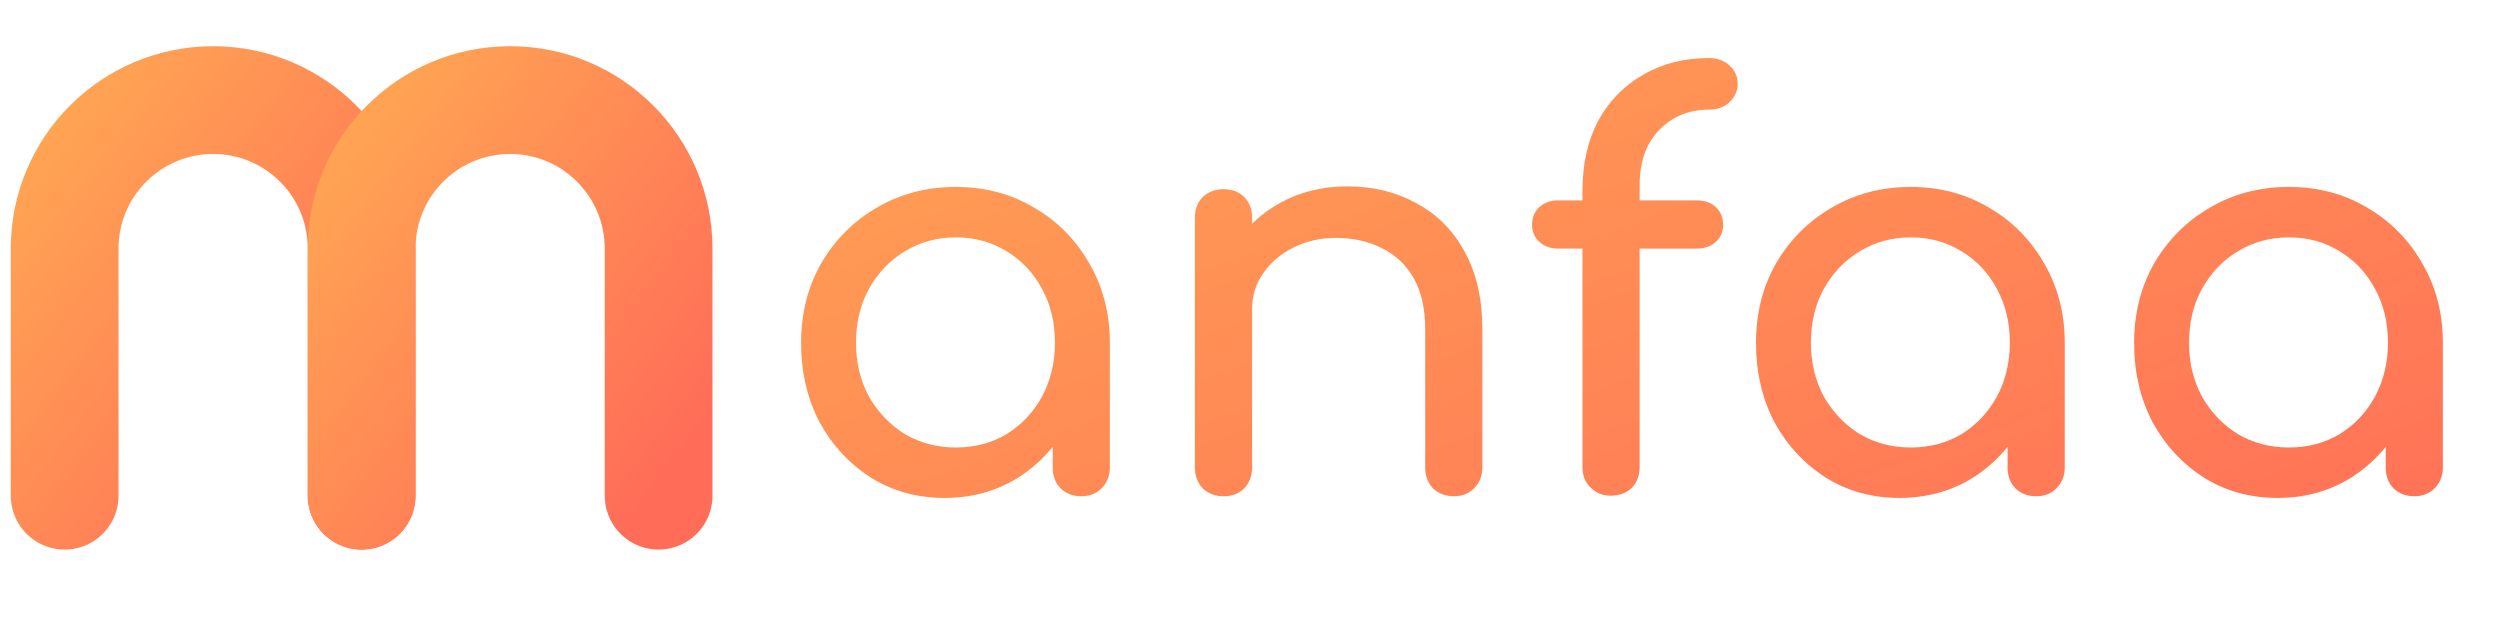 <svg width="116" height="29" viewBox="0 0 116 29" fill="none" xmlns="http://www.w3.org/2000/svg">
<path d="M16.78 23V11.533C16.78 7.728 13.695 4.644 9.89 4.644V4.644C6.085 4.644 3 7.728 3 11.534V23" stroke="url(#paint0_linear_3857_3933)" stroke-width="5" stroke-linecap="round"/>
<path d="M30.559 23V11.533C30.559 7.728 27.474 4.644 23.669 4.644V4.644C19.864 4.644 16.779 7.728 16.779 11.534V23" stroke="url(#paint1_linear_3857_3933)" stroke-width="5" stroke-linecap="round"/>
<path d="M43.827 23.104C42.562 23.104 41.426 22.792 40.421 22.168C39.416 21.527 38.618 20.669 38.029 19.594C37.457 18.502 37.171 17.271 37.171 15.902C37.171 14.533 37.483 13.302 38.107 12.21C38.748 11.118 39.606 10.26 40.681 9.636C41.773 8.995 42.995 8.674 44.347 8.674C45.699 8.674 46.912 8.995 47.987 9.636C49.062 10.26 49.911 11.118 50.535 12.21C51.176 13.302 51.497 14.533 51.497 15.902H50.483C50.483 17.271 50.188 18.502 49.599 19.594C49.027 20.669 48.238 21.527 47.233 22.168C46.228 22.792 45.092 23.104 43.827 23.104ZM44.347 20.764C45.231 20.764 46.02 20.556 46.713 20.14C47.406 19.707 47.952 19.126 48.351 18.398C48.75 17.653 48.949 16.821 48.949 15.902C48.949 14.966 48.75 14.134 48.351 13.406C47.952 12.661 47.406 12.08 46.713 11.664C46.02 11.231 45.231 11.014 44.347 11.014C43.48 11.014 42.692 11.231 41.981 11.664C41.288 12.08 40.733 12.661 40.317 13.406C39.918 14.134 39.719 14.966 39.719 15.902C39.719 16.821 39.918 17.653 40.317 18.398C40.733 19.126 41.288 19.707 41.981 20.14C42.692 20.556 43.48 20.764 44.347 20.764ZM50.171 23.026C49.79 23.026 49.469 22.905 49.209 22.662C48.966 22.402 48.845 22.081 48.845 21.7V17.722L49.339 14.966L51.497 15.902V21.7C51.497 22.081 51.367 22.402 51.107 22.662C50.864 22.905 50.552 23.026 50.171 23.026ZM67.456 23.026C67.075 23.026 66.754 22.905 66.494 22.662C66.251 22.402 66.13 22.081 66.13 21.7V15.304C66.13 14.316 65.948 13.51 65.584 12.886C65.22 12.262 64.726 11.803 64.102 11.508C63.495 11.196 62.793 11.04 61.996 11.04C61.268 11.04 60.609 11.187 60.02 11.482C59.431 11.777 58.963 12.175 58.616 12.678C58.269 13.163 58.096 13.727 58.096 14.368H56.458C56.458 13.276 56.718 12.305 57.238 11.456C57.775 10.589 58.503 9.905 59.422 9.402C60.341 8.899 61.372 8.648 62.516 8.648C63.712 8.648 64.778 8.908 65.714 9.428C66.667 9.931 67.413 10.676 67.95 11.664C68.505 12.652 68.782 13.865 68.782 15.304V21.7C68.782 22.081 68.652 22.402 68.392 22.662C68.149 22.905 67.837 23.026 67.456 23.026ZM56.77 23.026C56.389 23.026 56.068 22.905 55.808 22.662C55.565 22.402 55.444 22.081 55.444 21.7V10.104C55.444 9.705 55.565 9.385 55.808 9.142C56.068 8.899 56.389 8.778 56.77 8.778C57.169 8.778 57.489 8.899 57.732 9.142C57.975 9.385 58.096 9.705 58.096 10.104V21.7C58.096 22.081 57.975 22.402 57.732 22.662C57.489 22.905 57.169 23.026 56.77 23.026ZM74.701 23C74.371 23 74.077 22.879 73.817 22.636C73.557 22.393 73.427 22.073 73.427 21.674V8.856C73.427 7.608 73.669 6.525 74.155 5.606C74.657 4.687 75.351 3.977 76.235 3.474C77.119 2.954 78.141 2.694 79.303 2.694C79.684 2.694 79.996 2.807 80.239 3.032C80.499 3.257 80.629 3.543 80.629 3.89C80.629 4.219 80.499 4.505 80.239 4.748C79.996 4.973 79.684 5.086 79.303 5.086C78.661 5.086 78.098 5.233 77.613 5.528C77.127 5.823 76.746 6.23 76.469 6.75C76.209 7.27 76.079 7.885 76.079 8.596V21.674C76.079 22.073 75.957 22.393 75.715 22.636C75.472 22.879 75.134 23 74.701 23ZM72.309 11.534C71.945 11.534 71.65 11.43 71.425 11.222C71.199 11.014 71.087 10.754 71.087 10.442C71.087 10.095 71.199 9.818 71.425 9.61C71.65 9.402 71.945 9.298 72.309 9.298H78.731C79.095 9.298 79.389 9.402 79.615 9.61C79.84 9.818 79.953 10.095 79.953 10.442C79.953 10.754 79.84 11.014 79.615 11.222C79.389 11.43 79.095 11.534 78.731 11.534H72.309ZM88.134 23.104C86.868 23.104 85.733 22.792 84.728 22.168C83.722 21.527 82.925 20.669 82.336 19.594C81.764 18.502 81.478 17.271 81.478 15.902C81.478 14.533 81.79 13.302 82.414 12.21C83.055 11.118 83.913 10.26 84.988 9.636C86.08 8.995 87.302 8.674 88.654 8.674C90.006 8.674 91.219 8.995 92.294 9.636C93.368 10.26 94.218 11.118 94.842 12.21C95.483 13.302 95.804 14.533 95.804 15.902H94.79C94.79 17.271 94.495 18.502 93.906 19.594C93.334 20.669 92.545 21.527 91.54 22.168C90.534 22.792 89.399 23.104 88.134 23.104ZM88.654 20.764C89.538 20.764 90.326 20.556 91.02 20.14C91.713 19.707 92.259 19.126 92.658 18.398C93.056 17.653 93.256 16.821 93.256 15.902C93.256 14.966 93.056 14.134 92.658 13.406C92.259 12.661 91.713 12.08 91.02 11.664C90.326 11.231 89.538 11.014 88.654 11.014C87.787 11.014 86.998 11.231 86.288 11.664C85.594 12.08 85.04 12.661 84.624 13.406C84.225 14.134 84.026 14.966 84.026 15.902C84.026 16.821 84.225 17.653 84.624 18.398C85.04 19.126 85.594 19.707 86.288 20.14C86.998 20.556 87.787 20.764 88.654 20.764ZM94.478 23.026C94.096 23.026 93.776 22.905 93.516 22.662C93.273 22.402 93.152 22.081 93.152 21.7V17.722L93.646 14.966L95.804 15.902V21.7C95.804 22.081 95.674 22.402 95.414 22.662C95.171 22.905 94.859 23.026 94.478 23.026ZM105.679 23.104C104.413 23.104 103.278 22.792 102.273 22.168C101.267 21.527 100.47 20.669 99.881 19.594C99.309 18.502 99.023 17.271 99.023 15.902C99.023 14.533 99.335 13.302 99.959 12.21C100.6 11.118 101.458 10.26 102.533 9.636C103.625 8.995 104.847 8.674 106.199 8.674C107.551 8.674 108.764 8.995 109.839 9.636C110.913 10.26 111.763 11.118 112.387 12.21C113.028 13.302 113.349 14.533 113.349 15.902H112.335C112.335 17.271 112.04 18.502 111.451 19.594C110.879 20.669 110.09 21.527 109.085 22.168C108.079 22.792 106.944 23.104 105.679 23.104ZM106.199 20.764C107.083 20.764 107.871 20.556 108.565 20.14C109.258 19.707 109.804 19.126 110.203 18.398C110.601 17.653 110.801 16.821 110.801 15.902C110.801 14.966 110.601 14.134 110.203 13.406C109.804 12.661 109.258 12.08 108.565 11.664C107.871 11.231 107.083 11.014 106.199 11.014C105.332 11.014 104.543 11.231 103.833 11.664C103.139 12.08 102.585 12.661 102.169 13.406C101.77 14.134 101.571 14.966 101.571 15.902C101.571 16.821 101.77 17.653 102.169 18.398C102.585 19.126 103.139 19.707 103.833 20.14C104.543 20.556 105.332 20.764 106.199 20.764ZM112.023 23.026C111.641 23.026 111.321 22.905 111.061 22.662C110.818 22.402 110.697 22.081 110.697 21.7V17.722L111.191 14.966L113.349 15.902V21.7C113.349 22.081 113.219 22.402 112.959 22.662C112.716 22.905 112.404 23.026 112.023 23.026Z" fill="url(#paint2_linear_3857_3933)"/>
<defs>
<linearGradient id="paint0_linear_3857_3933" x1="3" y1="4.644" x2="20.626" y2="17.876" gradientUnits="userSpaceOnUse">
<stop stop-color="#FFA553"/>
<stop offset="1" stop-color="#FF6C58"/>
</linearGradient>
<linearGradient id="paint1_linear_3857_3933" x1="16.779" y1="4.644" x2="34.406" y2="17.876" gradientUnits="userSpaceOnUse">
<stop stop-color="#FFA553"/>
<stop offset="1" stop-color="#FF6C58"/>
</linearGradient>
<linearGradient id="paint2_linear_3857_3933" x1="35.559" y1="0" x2="54.142" y2="51.264" gradientUnits="userSpaceOnUse">
<stop stop-color="#FFA553"/>
<stop offset="1" stop-color="#FF6C58"/>
</linearGradient>
</defs>
</svg>
